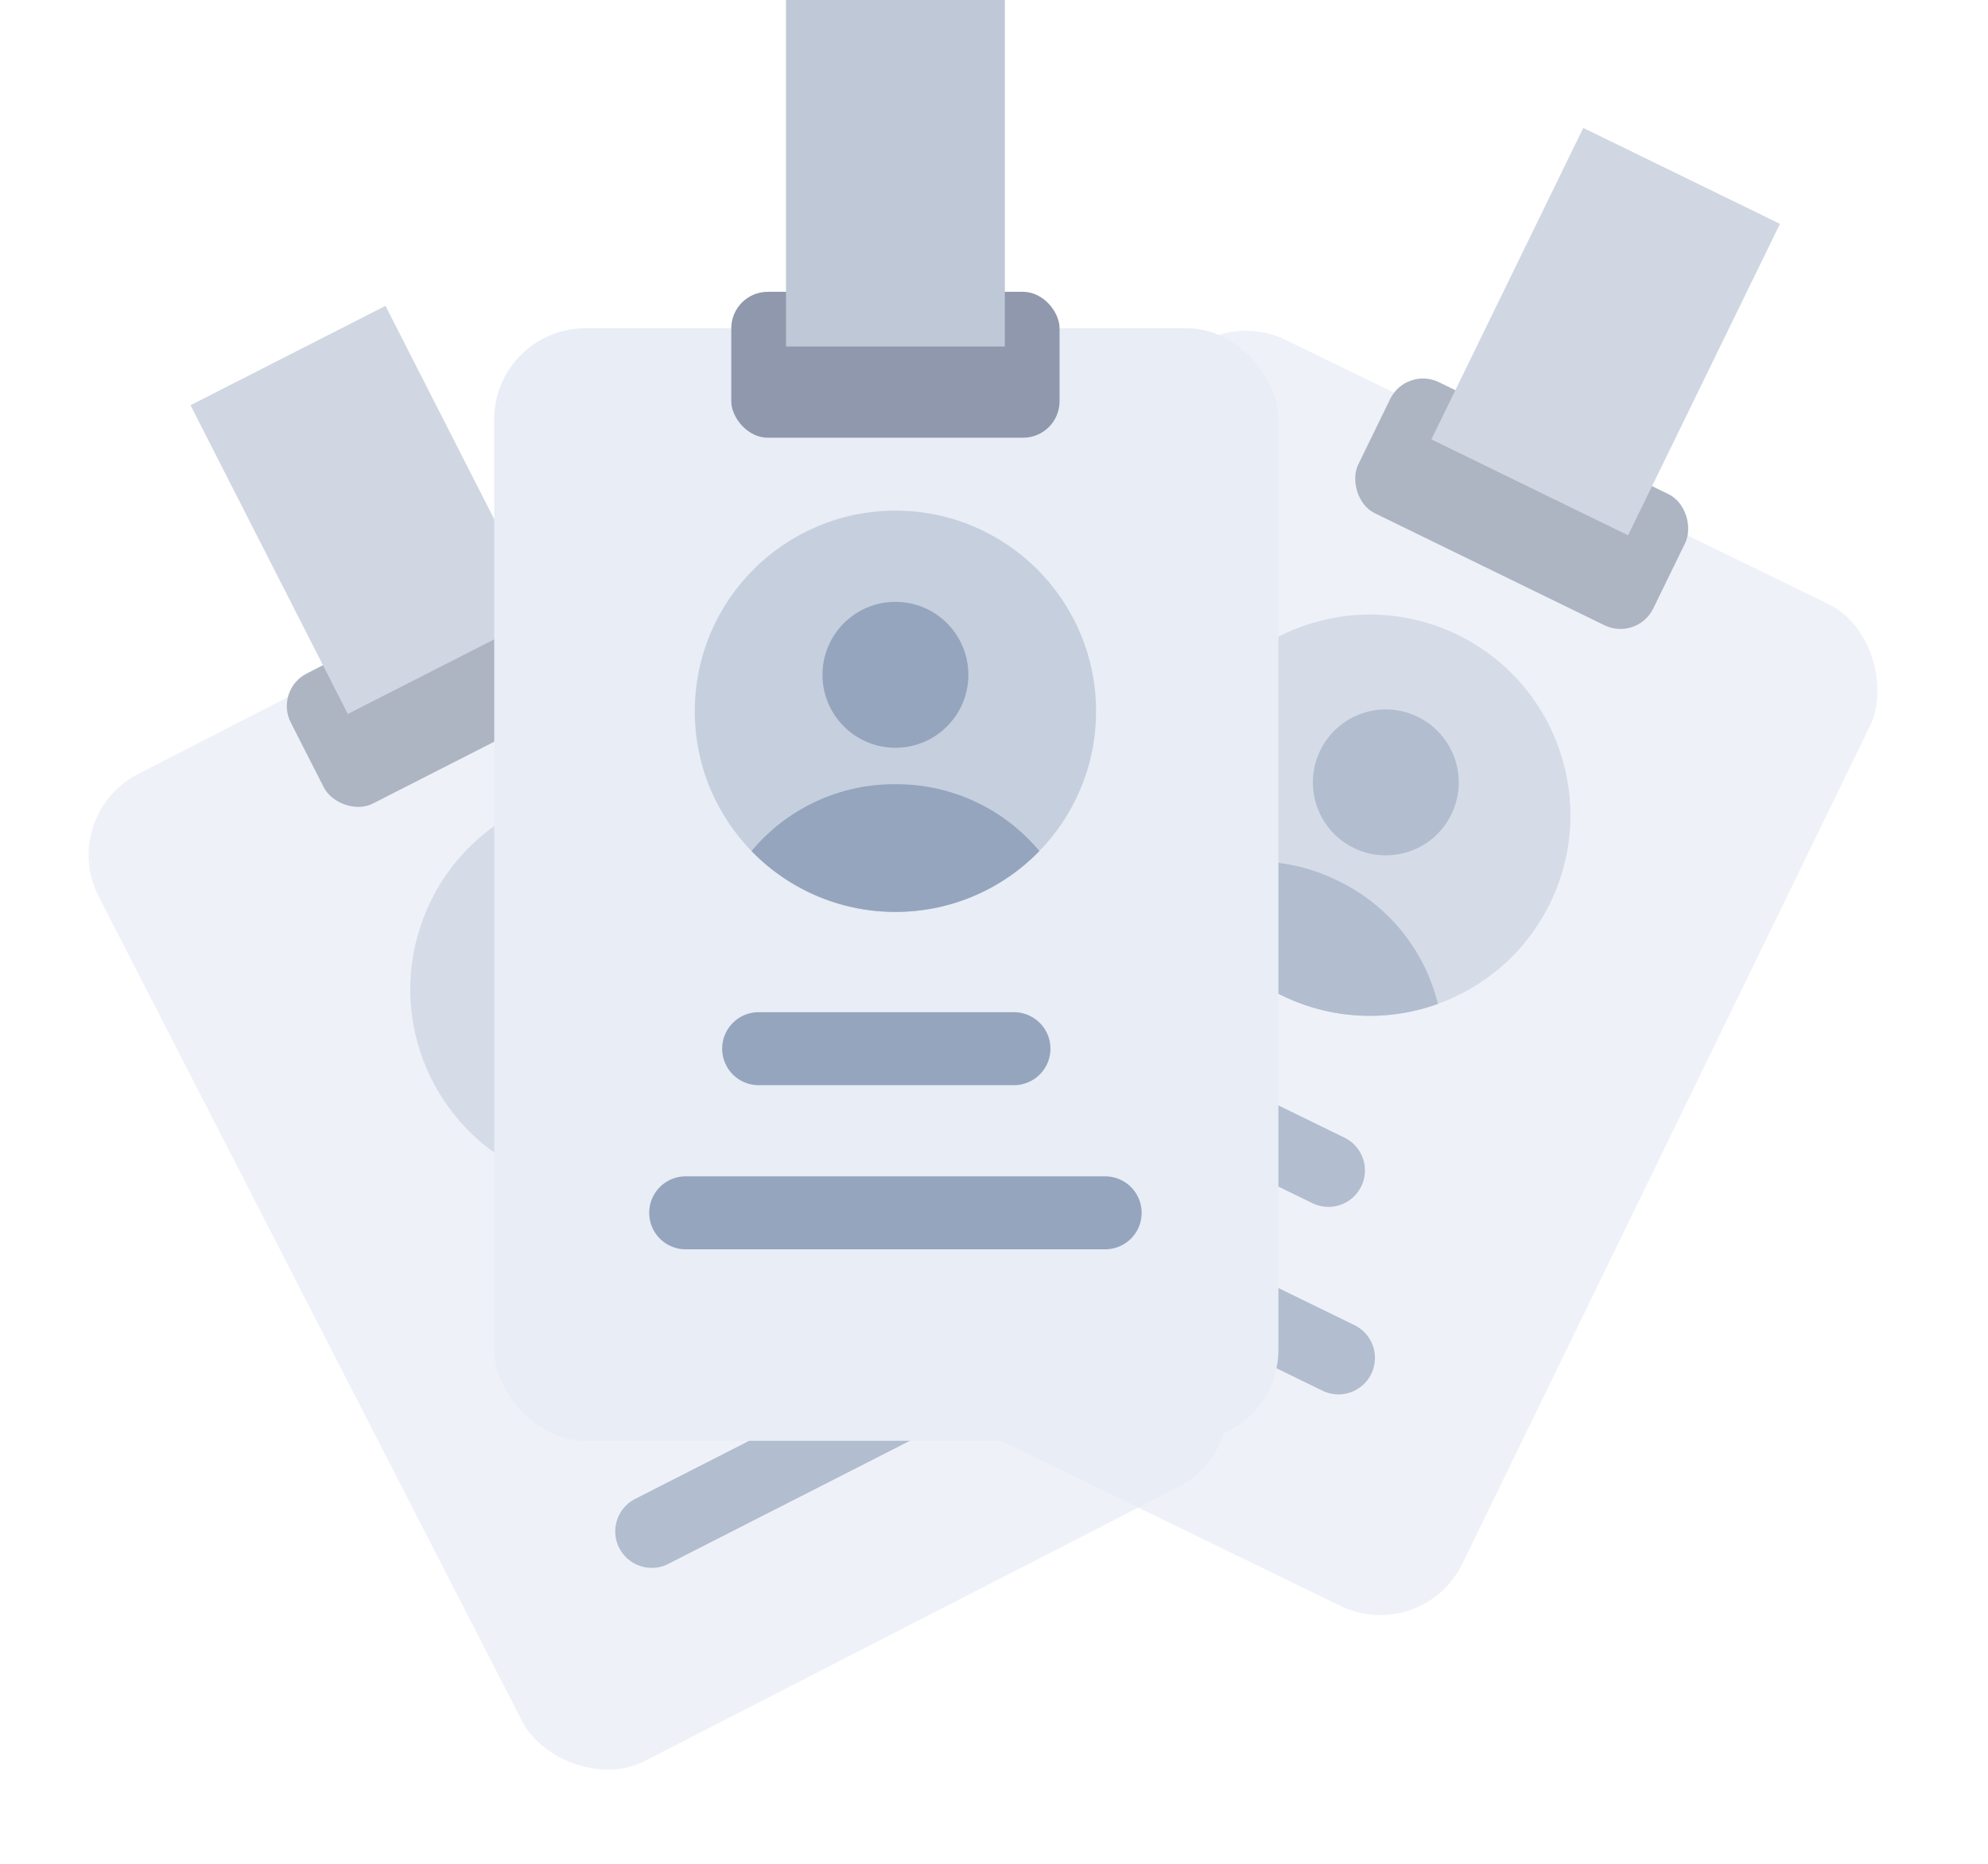 <svg xmlns="http://www.w3.org/2000/svg" xmlns:xlink="http://www.w3.org/1999/xlink" width="109.006" height="102.198" viewBox="0 0 109.006 102.198">
  <defs>
    <style>
      .cls-1 {
        opacity: 0.73;
      }

      .cls-2 {
        fill: #e8edf6;
      }

      .cls-3 {
        fill: #c6cfde;
      }

      .cls-4 {
        fill: #95a5bd;
      }

      .cls-5 {
        fill: #8f98ac;
      }

      .cls-6 {
        fill: #bfc8d7;
      }

      .cls-7 {
        filter: url(#Rectangle_1998-3);
      }

      .cls-8 {
        filter: url(#Rectangle_1998-2);
      }

      .cls-9 {
        filter: url(#Rectangle_1998);
      }
    </style>
    <filter id="Rectangle_1998" x="34.617" y="11.982" width="74.389" height="82.676" filterUnits="userSpaceOnUse">
      <feOffset dy="3" input="SourceAlpha"/>
      <feGaussianBlur stdDeviation="1.5" result="blur"/>
      <feFlood flood-opacity="0.161"/>
      <feComposite operator="in" in2="blur"/>
      <feComposite in="SourceGraphic"/>
    </filter>
    <filter id="Rectangle_1998-2" x="0" y="22.325" width="72.007" height="79.873" filterUnits="userSpaceOnUse">
      <feOffset dy="2" input="SourceAlpha"/>
      <feGaussianBlur stdDeviation="1" result="blur-2"/>
      <feFlood flood-opacity="0.161"/>
      <feComposite operator="in" in2="blur-2"/>
      <feComposite in="SourceGraphic"/>
    </filter>
    <filter id="Rectangle_1998-3" x="19.599" y="10.5" width="58" height="76" filterUnits="userSpaceOnUse">
      <feOffset dy="3" input="SourceAlpha"/>
      <feGaussianBlur stdDeviation="2.5" result="blur-3"/>
      <feFlood flood-opacity="0.161"/>
      <feComposite operator="in" in2="blur-3"/>
      <feComposite in="SourceGraphic"/>
    </filter>
  </defs>
  <g id="Group_3049" data-name="Group 3049" transform="translate(-855.865 -590)">
    <g id="Group_3021" data-name="Group 3021" class="cls-1" transform="translate(728.111 -208.577) rotate(26)">
      <g class="cls-9" transform="matrix(0.9, -0.44, 0.44, 0.9, 464.9, 661.75)">
        <rect id="Rectangle_1998-4" data-name="Rectangle 1998" class="cls-2" width="43" height="61" rx="5" transform="translate(65.86 13.48) rotate(26)"/>
      </g>
      <circle id="Ellipse_27" data-name="Ellipse 27" class="cls-3" cx="11" cy="11" r="11" transform="translate(541 658)"/>
      <path id="Intersection_4" data-name="Intersection 4" class="cls-4" d="M-8151.89,12078.664A10.173,10.173,0,0,1-8144,12075a10.176,10.176,0,0,1,7.892,3.663A10.973,10.973,0,0,1-8144,12082,10.97,10.97,0,0,1-8151.89,12078.664Z" transform="translate(8696 -11402)"/>
      <circle id="Ellipse_28" data-name="Ellipse 28" class="cls-4" cx="4" cy="4" r="4" transform="translate(548 663)"/>
      <path id="Line_533" data-name="Line 533" class="cls-4" d="M14,2H0A2,2,0,0,1-2,0,2,2,0,0,1,0-2H14a2,2,0,0,1,2,2A2,2,0,0,1,14,2Z" transform="translate(544.5 687.5)"/>
      <path id="Line_534" data-name="Line 534" class="cls-4" d="M23,2H0A2,2,0,0,1-2,0,2,2,0,0,1,0-2H23a2,2,0,0,1,2,2A2,2,0,0,1,23,2Z" transform="translate(540.5 696.5)"/>
      <rect id="Rectangle_1999" data-name="Rectangle 1999" class="cls-5" width="18" height="8" rx="2" transform="translate(543 646)"/>
      <rect id="Rectangle_2000" data-name="Rectangle 2000" class="cls-6" width="12" height="19" transform="translate(546 630)"/>
    </g>
    <g id="Group_3022" data-name="Group 3022" class="cls-1" transform="translate(93.807 298.763) rotate(-27)">
      <g class="cls-8" transform="matrix(0.89, 0.45, -0.45, 0.89, 546.78, 605.46)">
        <rect id="Rectangle_1998-5" data-name="Rectangle 1998" class="cls-2" width="43" height="61" rx="5" transform="translate(3 42.85) rotate(-27)"/>
      </g>
      <circle id="Ellipse_27-2" data-name="Ellipse 27" class="cls-3" cx="11" cy="11" r="11" transform="translate(541 658)"/>
      <path id="Intersection_4-2" data-name="Intersection 4" class="cls-4" d="M-8151.89,12078.664A10.173,10.173,0,0,1-8144,12075a10.176,10.176,0,0,1,7.892,3.663A10.973,10.973,0,0,1-8144,12082,10.97,10.97,0,0,1-8151.89,12078.664Z" transform="translate(8696 -11402)"/>
      <circle id="Ellipse_28-2" data-name="Ellipse 28" class="cls-4" cx="4" cy="4" r="4" transform="translate(548 663)"/>
      <path id="Line_533-2" data-name="Line 533" class="cls-4" d="M14,2H0A2,2,0,0,1-2,0,2,2,0,0,1,0-2H14a2,2,0,0,1,2,2A2,2,0,0,1,14,2Z" transform="translate(544.5 687.5)"/>
      <path id="Line_534-2" data-name="Line 534" class="cls-4" d="M23,2H0A2,2,0,0,1-2,0,2,2,0,0,1,0-2H23a2,2,0,0,1,2,2A2,2,0,0,1,23,2Z" transform="translate(540.5 696.5)"/>
      <rect id="Rectangle_1999-2" data-name="Rectangle 1999" class="cls-5" width="18" height="8" rx="2" transform="translate(543 646)"/>
      <rect id="Rectangle_2000-2" data-name="Rectangle 2000" class="cls-6" width="12" height="19" transform="translate(546 630)"/>
    </g>
    <g id="Group_3023" data-name="Group 3023" transform="translate(352.963 -40)">
      <g class="cls-7" transform="matrix(1, 0, 0, 1, 502.9, 630)">
        <rect id="Rectangle_1998-6" data-name="Rectangle 1998" class="cls-2" width="43" height="61" rx="5" transform="translate(27.1 15)"/>
      </g>
      <circle id="Ellipse_27-3" data-name="Ellipse 27" class="cls-3" cx="11" cy="11" r="11" transform="translate(541 658)"/>
      <path id="Intersection_4-3" data-name="Intersection 4" class="cls-4" d="M-8151.89,12078.664A10.173,10.173,0,0,1-8144,12075a10.176,10.176,0,0,1,7.892,3.663A10.973,10.973,0,0,1-8144,12082,10.97,10.97,0,0,1-8151.89,12078.664Z" transform="translate(8696 -11402)"/>
      <circle id="Ellipse_28-3" data-name="Ellipse 28" class="cls-4" cx="4" cy="4" r="4" transform="translate(548 663)"/>
      <path id="Line_533-3" data-name="Line 533" class="cls-4" d="M14,2H0A2,2,0,0,1-2,0,2,2,0,0,1,0-2H14a2,2,0,0,1,2,2A2,2,0,0,1,14,2Z" transform="translate(544.5 687.5)"/>
      <path id="Line_534-3" data-name="Line 534" class="cls-4" d="M23,2H0A2,2,0,0,1-2,0,2,2,0,0,1,0-2H23a2,2,0,0,1,2,2A2,2,0,0,1,23,2Z" transform="translate(540.5 696.5)"/>
      <rect id="Rectangle_1999-3" data-name="Rectangle 1999" class="cls-5" width="18" height="8" rx="2" transform="translate(543 646)"/>
      <rect id="Rectangle_2000-3" data-name="Rectangle 2000" class="cls-6" width="12" height="19" transform="translate(546 630)"/>
    </g>
  </g>
</svg>
